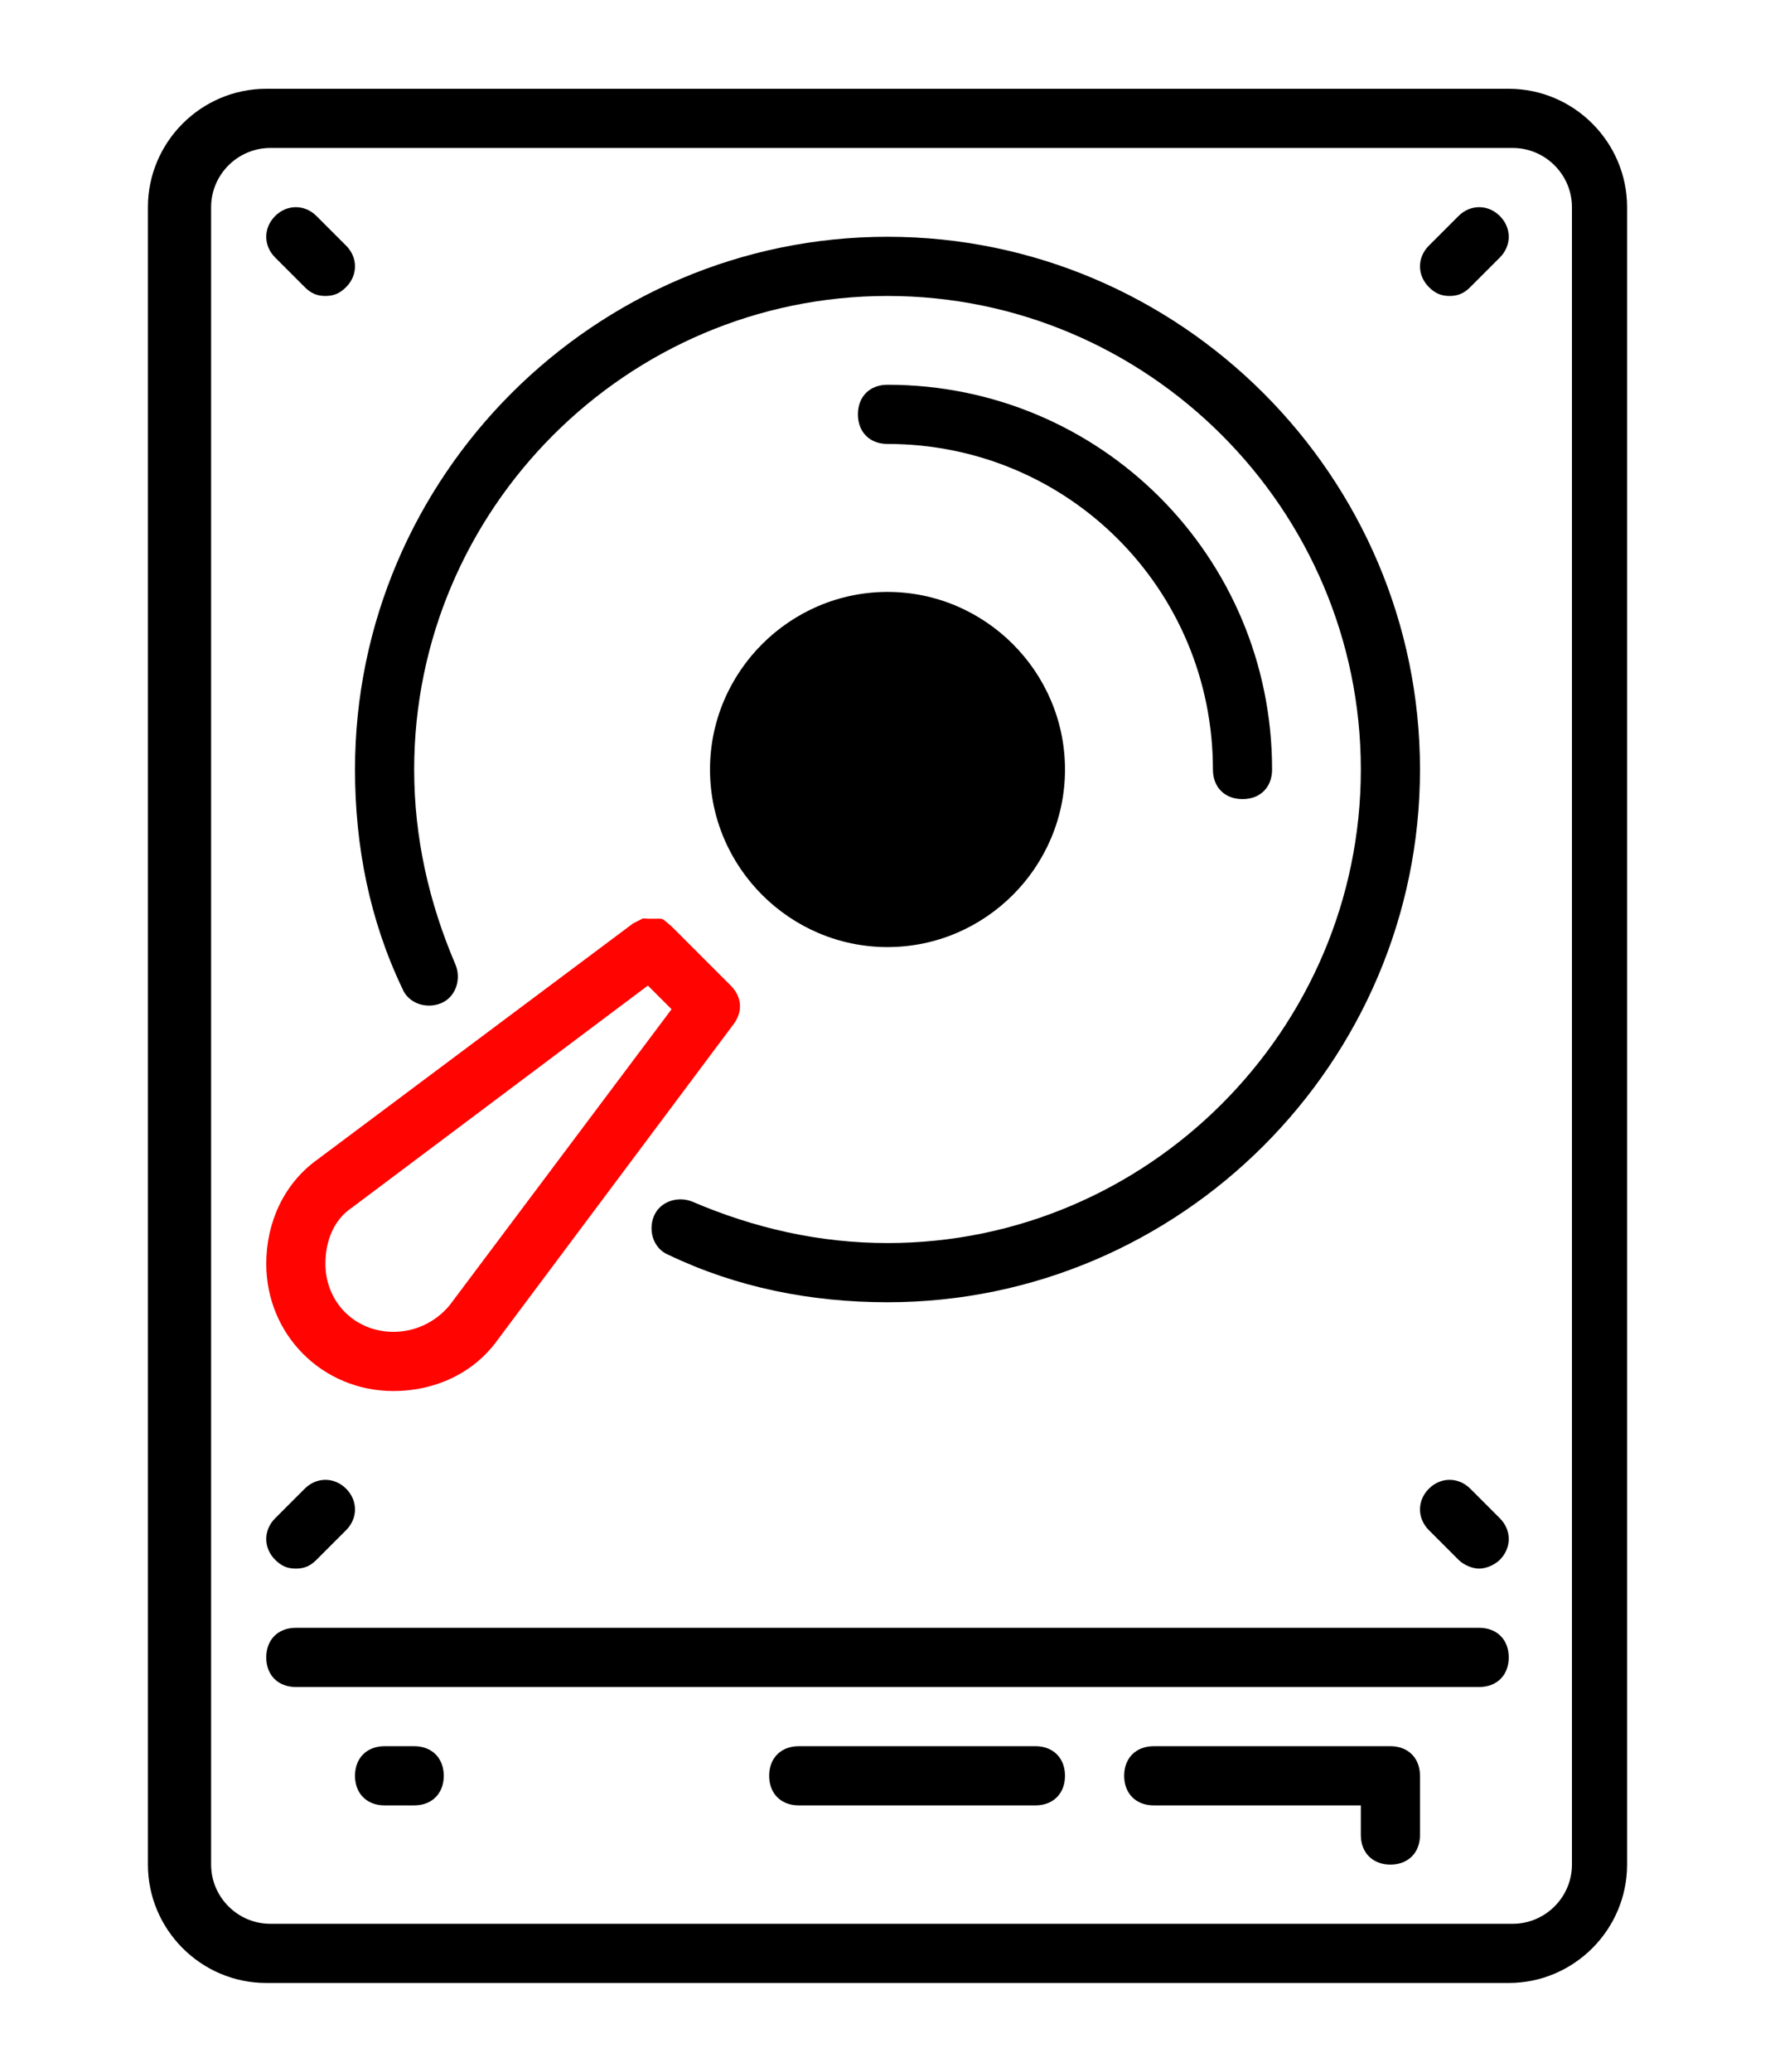 <svg xmlns="http://www.w3.org/2000/svg" width="60" height="70" viewBox="0, 0, 60, 70"><path d="M51 3c2.2 0 4 1.8 4 4v56c0 2.2-1.8 4-4 4H9c-2.2 0-4-1.8-4-4V7c0-2.2 1.8-4 4-4h42zm.136 2h-42c-1.1 0-2 .9-2 2v56c0 1.1.9 2 2 2h42c1.1 0 2-.9 2-2V7c0-1.1-.9-2-2-2z"/><path d="M49.7 50.3l1 1c.4.4.4 1 0 1.4-.2.2-.5.3-.7.3-.2 0-.5-.1-.7-.3l-1-1c-.4-.4-.4-1 0-1.4.4-.4 1-.4 1.4 0zM10 53c-.3 0-.5-.1-.7-.3-.4-.4-.4-1 0-1.4l1-1c.4-.4 1-.4 1.4 0 .4.4.4 1 0 1.4l-1 1c-.2.2-.4.3-.7.3zM10.3 9.7l-1-1c-.4-.4-.4-1 0-1.4.4-.4 1-.4 1.4 0l1 1c.4.4.4 1 0 1.4-.2.2-.4.3-.7.3-.3 0-.5-.1-.7-.3zM49 10c-.3 0-.5-.1-.7-.3-.4-.4-.4-1 0-1.4l1-1c.4-.4 1-.4 1.4 0 .4.4.4 1 0 1.4l-1 1c-.2.2-.4.3-.7.3zM47 59c.6 0 1 .4 1 1v2c0 .6-.4 1-1 1s-1-.4-1-1v-1h-7c-.6 0-1-.4-1-1s.4-1 1-1h8zM35 59c.6 0 1 .4 1 1s-.4 1-1 1h-8c-.6 0-1-.4-1-1s.4-1 1-1h8zM14 59c.6 0 1 .4 1 1s-.4 1-1 1h-1c-.6 0-1-.4-1-1s.4-1 1-1h1zM13.6 33.4C12.5 31.1 12 28.6 12 26c0-9.9 8.1-18 18-18s18 8.1 18 18-8.1 18-18 18c-2.6 0-5.1-.5-7.4-1.6-.5-.2-.7-.8-.5-1.3.2-.5.8-.7 1.3-.5 2.1.9 4.3 1.4 6.6 1.4 8.8 0 16-7.2 16-16s-7.2-16-16-16-16 7.2-16 16c0 2.3.5 4.5 1.4 6.6.2.5 0 1.1-.5 1.3-.5.2-1.1 0-1.3-.5z"/><path d="M30 20c-3.3 0-6 2.7-6 6s2.7 6 6 6 6-2.7 6-6-2.7-6-6-6z"/><path d="M26 26c0-2.2 1.8-4 4-4s4 1.8 4 4-1.8 4-4 4-4-1.8-4-4zM41 26c0-6.1-4.9-11-11-11-.6 0-1-.4-1-1s.4-1 1-1c7.2 0 13 5.8 13 13 0 .6-.4 1-1 1s-1-.4-1-1z"/><path d="M21.73 31.033c.815.047.517-.108.97.267l2 2c.4.4.4.9.1 1.3l-8 10.7c-.8 1.1-2.1 1.7-3.5 1.7-2.4 0-4.3-1.9-4.3-4.3 0-1.4.6-2.7 1.7-3.5l10.7-8 .33-.167zm.17 2.267l-10 7.5c-.6.4-.9 1.1-.9 1.9 0 1.3 1 2.3 2.3 2.3.7 0 1.4-.3 1.9-.9l7.5-10-.8-.8z" fill="#FF0400"/><path d="M51 56c0 .6-.4 1-1 1H10c-.6 0-1-.4-1-1s.4-1 1-1h40c.6 0 1 .4 1 1z"/></svg>